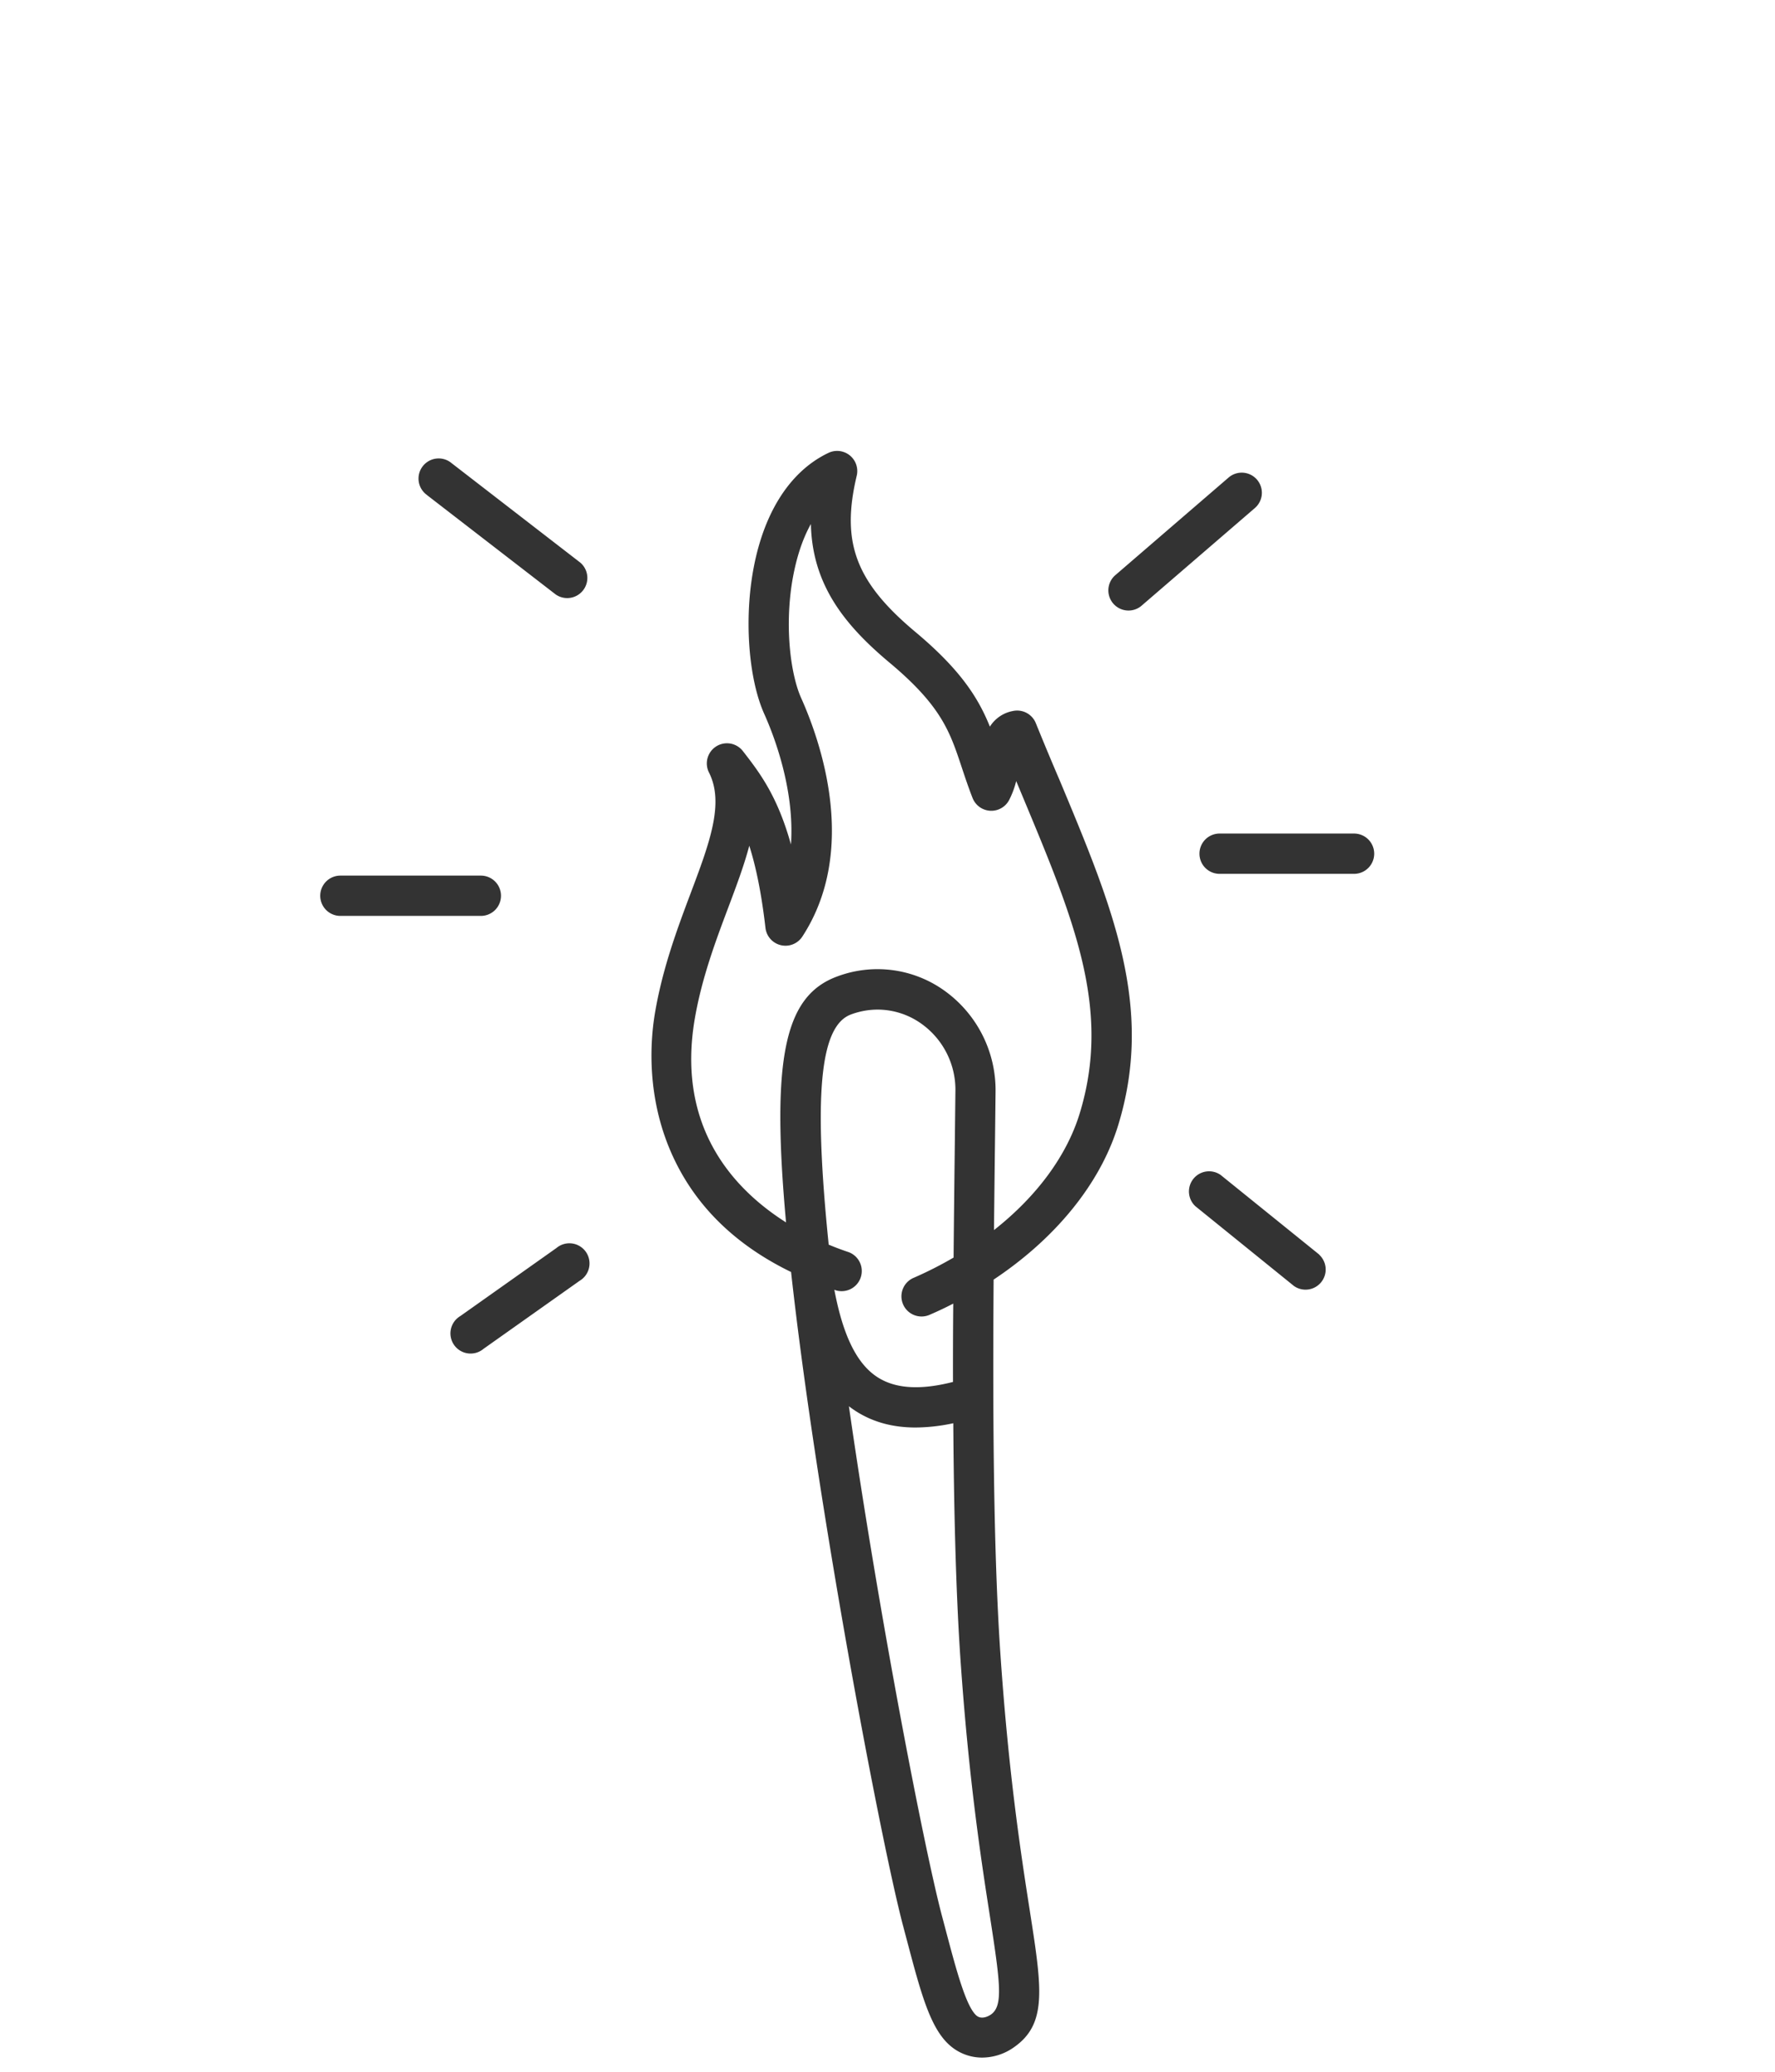 <svg id="Layer_1" data-name="Layer 1" xmlns="http://www.w3.org/2000/svg" viewBox="0 0 705.04 822.6"><defs><style>.cls-1{fill:#333}</style></defs><title>Artboard 35lights</title><path class="cls-1" d="M524.08 498.16l-39.26-31.69a8 8 0 0 0-10 12.44L514 510.6a8 8 0 0 0 10-12.44zm13.76-167.22h-53.41a8 8 0 1 0 0 16h53.41a8 8 0 1 0 0-16zm-38.55-140.5a8 8 0 0 0-11.29-.84l-45.2 38.94a8 8 0 0 0 10.44 12.11l45.2-38.94a8 8 0 0 0 .85-11.27zm-329.65 6.15L220.7 236a8 8 0 0 0 9.77-12.65l-51.06-39.44a8 8 0 1 0-9.77 12.65zM199 355.64a8 8 0 0 0-8-8h-55.8a8 8 0 0 0 0 16H191a8 8 0 0 0 8-8zm22 139.87l-38.15 27a8 8 0 1 0 9.23 13l38.15-27a8 8 0 1 0-9.23-13zM411.43 287.1a8 8 0 0 0-9-4.83 13.71 13.71 0 0 0-9.24 6.23c-4.5-11.17-11.45-22.42-29.55-37.56-23.76-19.87-29.66-35.54-23.34-62.08a8 8 0 0 0-11.2-9.07c-16 7.59-26.82 25.36-30.48 50-2.85 19.21-.86 40.83 5 53.78 3.58 8 12.1 29.62 10.55 51.72-5.4-19.45-12.58-28.7-19.14-37.15a8 8 0 0 0-13.44 8.52c6.2 12.2.26 28-7.27 48-5.16 13.73-11 29.29-14.06 46.92-2 11.43-3.7 34.08 6.91 57.31 9.09 19.91 24.89 35.37 47.05 46.13 10.16 92.15 35.82 227 44.55 259.83l1.39 5.24c5.6 21.18 9.31 35.17 17.14 42a19.36 19.36 0 0 0 12.87 4.83 22 22 0 0 0 12.58-4.1c13.31-9.3 11.11-23.34 6.31-54.1-3.37-21.58-8.47-54.2-11.76-103.05-2.76-41-3-97.63-2.63-147.63 24.51-16.29 42.33-38 49.47-61.27 14.4-46.89-2.16-86.52-23.12-136.7-3.12-7.26-6.33-14.93-9.59-22.97zm-17.86 512.75c-.35.24-3.49 2.33-5.75.35-4.17-3.65-8.08-18.45-12.23-34.12l-1.4-5.27c-7-26.34-25.09-119.48-37-202.49a39 39 0 0 0 3.32 2.3c6.63 4.09 14.3 6.14 23.14 6.14a72.21 72.21 0 0 0 15-1.7c.22 33.07 1 65.58 2.72 91.81 3.34 49.55 8.5 82.59 11.91 104.45 4.11 26.55 5.18 35.11.29 38.53zm-15-251.19c-12.82 3.28-22.55 2.73-29.65-1.64-8.35-5.15-14-16.32-17.51-34.94l.75.26a8 8 0 0 0 5-15.18c-2.15-.71-4.89-1.7-8-3-.19-1.91-.38-3.8-.56-5.67-5.33-55.67-2.52-81.3 9.41-85.72a30.43 30.43 0 0 1 10.6-1.93 30 30 0 0 1 17.32 5.57 32.18 32.18 0 0 1 13.56 27.13c-.07 6.38-.15 13.41-.24 20.95-.16 13.56-.34 28.76-.48 44.8a153.4 153.4 0 0 1-15.62 7.94 8 8 0 1 0 6.42 14.64q4.64-2 9.07-4.31c-.1 10.2-.13 20.63-.11 31.1zm50.25-106.46c-5.19 16.88-17.24 33-34 46.17.12-12 .25-23.32.38-33.71.09-7.55.17-14.58.24-21a48.58 48.58 0 0 0-20.35-40.37 45.64 45.64 0 0 0-42.67-5.56c-20.86 7.73-26.1 32.54-20.2 97.6-20.83-13.19-43.67-37.85-36.22-81 2.78-16.13 8.35-30.94 13.27-44 3.23-8.59 6.29-16.74 8.35-24.55 2.58 8.1 4.8 18.54 6.43 32.64a8 8 0 0 0 14.63 3.45c22.5-34.48 7.15-77.8-.49-94.82-3.76-8.38-6.53-26-3.73-44.89 1-6.51 3.08-16 7.63-24.11.54 23.84 13 39.8 31.33 55.12 20.58 17.22 23.9 27.39 28.58 41.46 1.27 3.82 2.58 7.77 4.31 12.2a8 8 0 0 0 14.51.83 34.3 34.3 0 0 0 2.82-7.55l2.61 6.25c20.47 49.04 35.28 84.47 22.57 125.84z"/></svg>